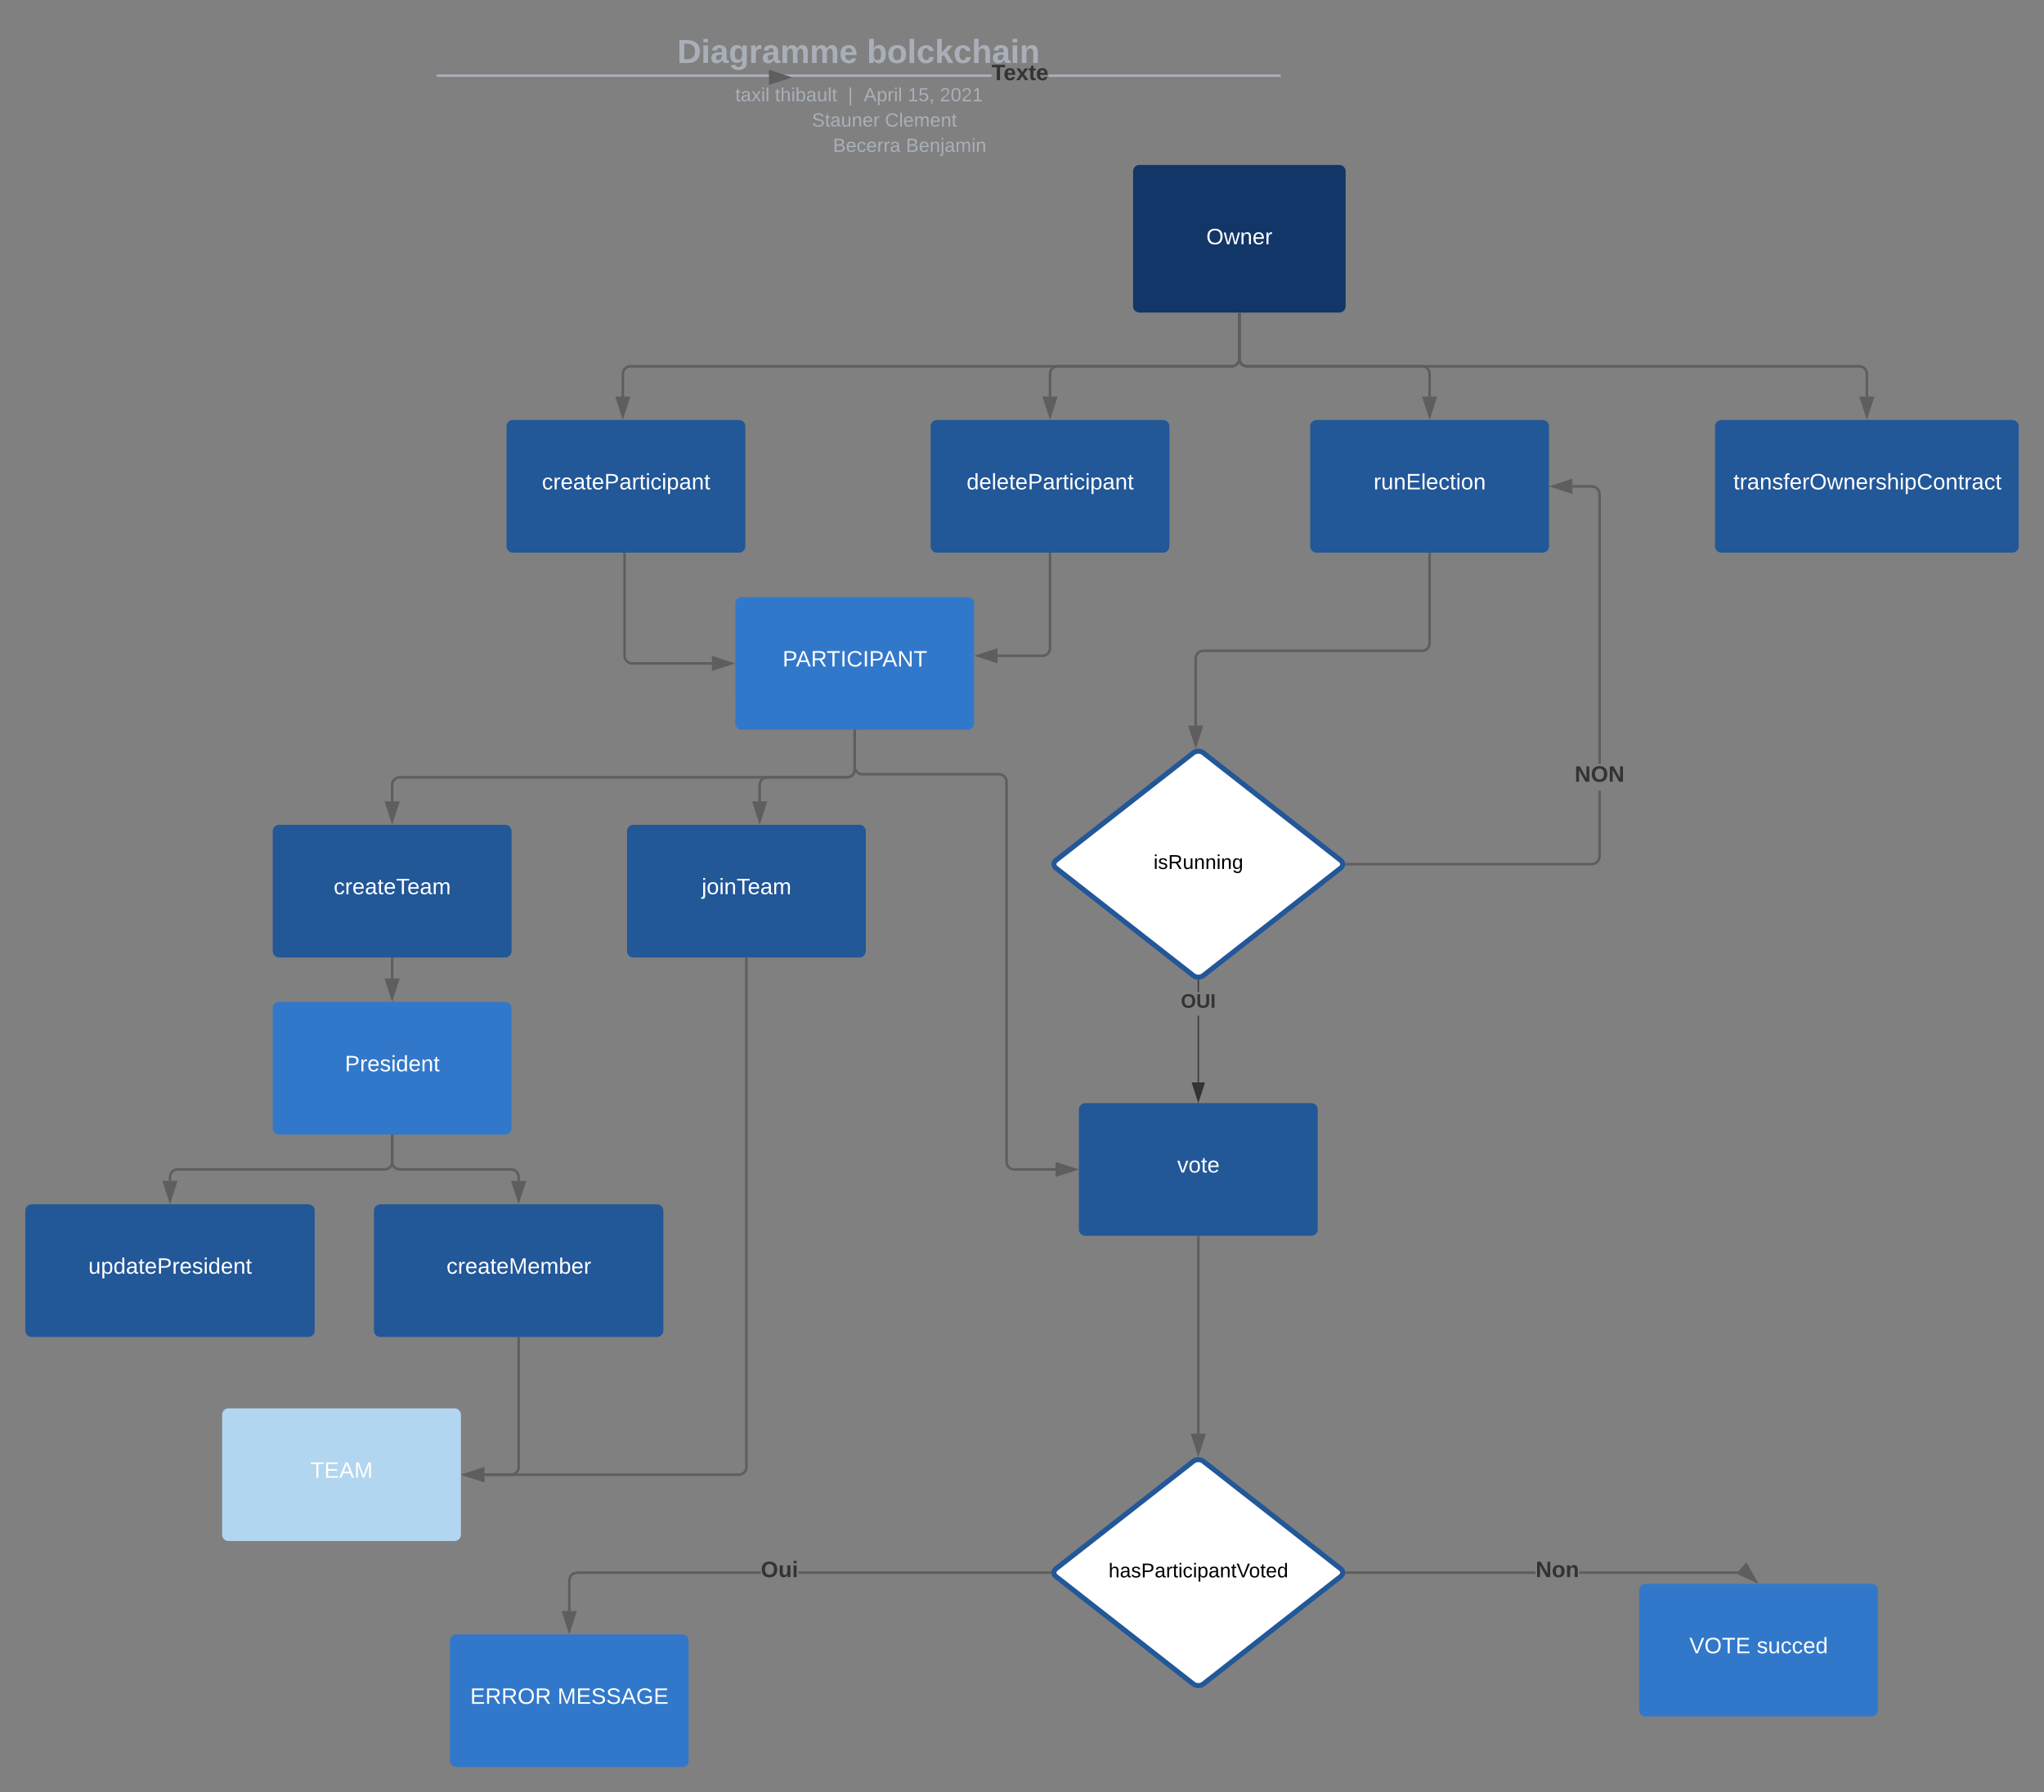 <svg xmlns="http://www.w3.org/2000/svg" xmlns:xlink="http://www.w3.org/1999/xlink" xmlns:lucid="lucid" width="1615.58" height="1416.85"><rect width="100%" height="100%" fill="#808080" stroke="none"/><g transform="translate(-4.417 -48)" lucid:page-tab-id="V6PtGYY1Zx1X"><path d="M900 183.4c0-2.76 2.24-5 5-5h158c2.76 0 5 2.24 5 5v106.67c0 2.76-2.24 5-5 5H905c-2.76 0-5-2.24-5-5z" stroke="#000" stroke-opacity="0" stroke-width="2" fill="#113667"/><use xlink:href="#a" transform="matrix(1,0,0,1,905,183.401) translate(52.877 57.691)"/><path d="M404.8 385c0-2.76 2.24-5 5-5h178.73c2.76 0 5 2.24 5 5v94.85c0 2.76-2.24 5-5 5H409.8c-2.76 0-5-2.24-5-5z" stroke="#000" stroke-opacity="0" stroke-width="2" fill="#225798"/><use xlink:href="#b" transform="matrix(1,0,0,1,409.803,385) translate(22.932 49.847)"/><path d="M947.63 643.08c2.17-1.7 5.7-1.7 7.87 0l108.56 84.96c2.18 1.7 2.18 4.46 0 6.16L955.5 819.16c-2.17 1.7-5.7 1.7-7.87 0L839.07 734.2c-2.17-1.7-2.17-4.46 0-6.16z" stroke="#225798" stroke-width="4" fill="#fff"/><use xlink:href="#c" transform="matrix(1,0,0,1,840.166,645.033) translate(76.011 89.862)"/><path d="M952.07 903.62h-1v-52.8h1zm0-71.48h-1v-9.2h1z" fill="#333"/><path d="M952.07 822.96h-1v-.57l.4.06.6-.08zM951.57 918.38l-4.64-14.26h9.27z" fill="#333"/><path d="M951.57 920l-5.33-16.38h10.65zm-3.95-15.38l3.95 12.14 3.94-12.14z" fill="#333"/><use xlink:href="#d" transform="matrix(1,0,0,1,937.761,832.144) translate(0.005 12.444)"/><path d="M253.15 76c0-4.42 3.58-8 8-8h836.75c4.4 0 8 3.58 8 8v25.16c0 4.4-3.6 8-8 8H261.15c-4.42 0-8-3.6-8-8z" stroke="#000" stroke-opacity="0" stroke-width="2" fill="#fff" fill-opacity="0"/><use xlink:href="#e" transform="matrix(1,0,0,1,257.147,72) translate(282.535 25.783)"/><use xlink:href="#f" transform="matrix(1,0,0,1,257.147,72) translate(432.438 25.783)"/><path d="M788.17 108.8h-437.6v-2h437.6zm227.5 0h-182.5v-2h182.5z" fill="#a9afb8"/><path d="M350.6 108.8h-1.03v-2h1.03zM1016.67 108.8h-1.02v-2h1.02z" fill="#a9afb8"/><use xlink:href="#g" transform="matrix(1,0,0,1,788.173,97.146) translate(0.005 14.222)"/><path d="M253.15 117.16c0-4.42 3.58-8 8-8h837.7c4.42 0 8 3.58 8 8V120c0 4.42-3.58 8-8 8h-837.7c-4.42 0-8-3.58-8-8z" stroke="#000" stroke-opacity="0" stroke-width="2" fill="#fff" fill-opacity="0"/><use xlink:href="#h" transform="matrix(1,0,0,1,257.147,113.155) translate(328.456 14.917)"/><use xlink:href="#i" transform="matrix(1,0,0,1,257.147,113.155) translate(359.814 14.917)"/><use xlink:href="#j" transform="matrix(1,0,0,1,257.147,113.155) translate(417.515 14.917)"/><use xlink:href="#k" transform="matrix(1,0,0,1,257.147,113.155) translate(429.964 14.917)"/><use xlink:href="#l" transform="matrix(1,0,0,1,257.147,113.155) translate(464.678 14.917)"/><use xlink:href="#m" transform="matrix(1,0,0,1,257.147,113.155) translate(490.172 14.917)"/><path d="M630.67 109.16" stroke="#5e5e5e" stroke-width="2" fill="none"/><path fill="#5e5e5e"/><path d="M627.43 109.16l-14.27 4.63v-9.28z" stroke="#5e5e5e" stroke-width="2" fill="#5e5e5e"/><path d="M273.15 137.16c0-4.42 3.58-8 8-8h837.7c4.42 0 8 3.58 8 8V140c0 4.42-3.58 8-8 8h-837.7c-4.42 0-8-3.58-8-8z" stroke="#000" stroke-opacity="0" stroke-width="2" fill="#fff" fill-opacity="0"/><use xlink:href="#n" transform="matrix(1,0,0,1,277.147,133.155) translate(369.034 14.917)"/><use xlink:href="#o" transform="matrix(1,0,0,1,277.147,133.155) translate(426.777 14.917)"/><path d="M293.15 157.16c0-4.42 3.58-8 8-8h837.7c4.42 0 8 3.58 8 8V160c0 4.42-3.58 8-8 8h-837.7c-4.42 0-8-3.58-8-8z" stroke="#000" stroke-opacity="0" stroke-width="2" fill="#fff" fill-opacity="0"/><use xlink:href="#p" transform="matrix(1,0,0,1,297.147,153.155) translate(365.656 14.917)"/><use xlink:href="#q" transform="matrix(1,0,0,1,297.147,153.155) translate(423.357 14.917)"/><path d="M984 296.07v35.46c0 3.32-2.7 6-6 6H502.7c-3.3 0-6 2.7-6 6v17.97" stroke="#5e5e5e" stroke-width="2" fill="none"/><path d="M985 296.1h-2v-1.03h2z" fill="#5e5e5e"/><path d="M496.7 376.76l-4.64-14.26h9.28z" stroke="#5e5e5e" stroke-width="2" fill="#5e5e5e"/><path d="M740 385c0-2.76 2.24-5 5-5h178.73c2.76 0 5 2.24 5 5v94.85c0 2.76-2.24 5-5 5H745c-2.76 0-5-2.24-5-5z" stroke="#000" stroke-opacity="0" stroke-width="2" fill="#225798"/><use xlink:href="#r" transform="matrix(1,0,0,1,745,385) translate(23.426 49.847)"/><path d="M984 296.07v35.46c0 3.32-2.7 6-6 6H840.36c-3.3 0-6 2.7-6 6v17.97" stroke="#5e5e5e" stroke-width="2" fill="none"/><path d="M985 296.1h-2v-1.03h2z" fill="#5e5e5e"/><path d="M834.36 376.76l-4.63-14.26H839z" stroke="#5e5e5e" stroke-width="2" fill="#5e5e5e"/><path d="M585.64 525c0-2.76 2.23-5 5-5h178.73c2.76 0 5 2.24 5 5v94.85c0 2.76-2.24 5-5 5H590.63c-2.77 0-5-2.24-5-5z" stroke="#000" stroke-opacity="0" stroke-width="2" fill="#3278ca"/><use xlink:href="#s" transform="matrix(1,0,0,1,590.635,525) translate(32.364 49.847)"/><path d="M498.06 485.85v80.57c0 3.32 2.7 6 6 6h63.07" stroke="#5e5e5e" stroke-width="2" fill="none"/><path d="M499.06 485.88h-2v-1.03h2z" fill="#5e5e5e"/><path d="M582.4 572.42l-14.27 4.64v-9.27z" stroke="#5e5e5e" stroke-width="2" fill="#5e5e5e"/><path d="M834.37 485.85v74.53c0 3.32-2.7 6-6 6h-35.5" stroke="#5e5e5e" stroke-width="2" fill="none"/><path d="M835.37 485.88h-2v-1.03h2z" fill="#5e5e5e"/><path d="M777.6 566.38l14.27-4.63v9.27z" stroke="#5e5e5e" stroke-width="2" fill="#5e5e5e"/><path d="M1040 385c0-2.76 2.24-5 5-5h178.73c2.76 0 5 2.24 5 5v94.85c0 2.76-2.24 5-5 5H1045c-2.76 0-5-2.24-5-5z" stroke="#000" stroke-opacity="0" stroke-width="2" fill="#225798"/><use xlink:href="#t" transform="matrix(1,0,0,1,1045,385) translate(45.13 49.847)"/><path d="M984 296.07v35.46c0 3.32 2.7 6 6 6h138.37c3.3 0 6 2.7 6 6v17.97" stroke="#5e5e5e" stroke-width="2" fill="none"/><path d="M985 296.1h-2v-1.03h2z" fill="#5e5e5e"/><path d="M1134.37 376.76l-4.64-14.26h9.27z" stroke="#5e5e5e" stroke-width="2" fill="#5e5e5e"/><path d="M1134.37 485.85v70.62c0 3.32-2.7 6-6 6H955.5c-3.32 0-6 2.7-6 6v53.12" stroke="#5e5e5e" stroke-width="2" fill="none"/><path d="M1135.37 485.88h-2v-1.03h2z" fill="#5e5e5e"/><path d="M949.5 636.86l-4.64-14.27h9.27z" stroke="#5e5e5e" stroke-width="2" fill="#5e5e5e"/><path d="M857.2 925c0-2.76 2.24-5 5-5h178.73c2.76 0 5 2.24 5 5v94.85c0 2.76-2.24 5-5 5H862.2c-2.76 0-5-2.24-5-5z" stroke="#000" stroke-opacity="0" stroke-width="2" fill="#225798"/><use xlink:href="#u" transform="matrix(1,0,0,1,862.201,925) translate(72.71 49.847)"/><path d="M220 705c0-2.76 2.24-5 5-5h178.73c2.76 0 5 2.24 5 5v94.85c0 2.76-2.24 5-5 5H225c-2.76 0-5-2.24-5-5z" stroke="#000" stroke-opacity="0" stroke-width="2" fill="#225798"/><use xlink:href="#v" transform="matrix(1,0,0,1,225,705) translate(43.154 49.847)"/><path d="M1269.73 725.25l-.92 3.42-2.52 2.53-3.42.92h-194.34v-2h194.08l2.64-.7 1.78-1.8.7-2.63v-51.96h2zm-3.45-292.9l2.53 2.53.93 3.4v213.43h-2V438.57l-.7-2.64-1.8-1.78-2.63-.7h-15.37v-2h15.63z" fill="#5e5e5e"/><path d="M1068.55 732.12h-1l-.05-2h1.05zM1246.23 437.06l-14.26-4.63 14.26-4.64z" fill="#5e5e5e"/><path d="M1247.23 438.44l-18.5-6 18.5-6.03zm-12.03-6l10.03 3.24v-6.5z" fill="#5e5e5e"/><use xlink:href="#w" transform="matrix(1,0,0,1,1249.026,651.71) translate(0.005 14.222)"/><path d="M947.63 1203.08c2.17-1.7 5.7-1.7 7.87 0l108.56 84.96c2.18 1.7 2.18 4.46 0 6.16l-108.56 84.96c-2.17 1.7-5.7 1.7-7.87 0l-108.56-84.96c-2.17-1.7-2.17-4.46 0-6.16z" stroke="#225798" stroke-width="4" fill="#fff"/><use xlink:href="#x" transform="matrix(1,0,0,1,840.166,1205.033) translate(40.456 89.862)"/><path d="M951.57 1025.85v155.44" stroke="#5e5e5e" stroke-width="2" fill="none"/><path d="M952.57 1025.88h-2v-1.03h2z" fill="#5e5e5e"/><path d="M951.57 1196.56l-4.64-14.27h9.27z" stroke="#5e5e5e" stroke-width="2" fill="#5e5e5e"/><path d="M1360 385c0-2.76 2.24-5 5-5h230c2.76 0 5 2.24 5 5v94.85c0 2.76-2.24 5-5 5h-230c-2.76 0-5-2.24-5-5z" stroke="#000" stroke-opacity="0" stroke-width="2" fill="#225798"/><use xlink:href="#y" transform="matrix(1,0,0,1,1365,385) translate(9.5 49.847)"/><path d="M984 296.07v35.46c0 3.32 2.7 6 6 6h484c3.3 0 6 2.7 6 6v17.97" stroke="#5e5e5e" stroke-width="2" fill="none"/><path d="M985 296.1h-2v-1.03h2z" fill="#5e5e5e"/><path d="M1480 376.76l-4.64-14.26h9.28z" stroke="#5e5e5e" stroke-width="2" fill="#5e5e5e"/><path d="M500 705c0-2.76 2.24-5 5-5h178.73c2.76 0 5 2.24 5 5v94.85c0 2.76-2.24 5-5 5H505c-2.76 0-5-2.24-5-5z" stroke="#000" stroke-opacity="0" stroke-width="2" fill="#225798"/><use xlink:href="#z" transform="matrix(1,0,0,1,505,705) translate(54.043 49.847)"/><path d="M24.42 1005c0-2.76 2.24-5 5-5h218.73c2.76 0 5 2.24 5 5v94.85c0 2.76-2.24 5-5 5H29.42c-2.76 0-5-2.24-5-5z" stroke="#000" stroke-opacity="0" stroke-width="2" fill="#225798"/><use xlink:href="#A" transform="matrix(1,0,0,1,29.417,1005) translate(44.858 49.847)"/><path d="M680 625.85v30.57c0 3.32-2.7 6-6 6H320.36c-3.3 0-6 2.7-6 6v13.08" stroke="#5e5e5e" stroke-width="2" fill="none"/><path d="M681 625.88h-2v-1.03h2z" fill="#5e5e5e"/><path d="M314.36 696.76l-4.63-14.26H319z" stroke="#5e5e5e" stroke-width="2" fill="#5e5e5e"/><path d="M680 625.85v30.57c0 3.32-2.7 6-6 6h-63.15c-3.3 0-6 2.7-6 6v13.08" stroke="#5e5e5e" stroke-width="2" fill="none"/><path d="M681 625.88h-2v-1.03h2z" fill="#5e5e5e"/><path d="M604.85 696.76l-4.64-14.26h9.3z" stroke="#5e5e5e" stroke-width="2" fill="#5e5e5e"/><path d="M360 1345c0-2.76 2.24-5 5-5h178.73c2.76 0 5 2.24 5 5v94.85c0 2.76-2.24 5-5 5H365c-2.76 0-5-2.24-5-5z" stroke="#000" stroke-opacity="0" stroke-width="2" fill="#3278ca"/><use xlink:href="#B" transform="matrix(1,0,0,1,365,1345) translate(11.08 49.847)"/><use xlink:href="#C" transform="matrix(1,0,0,1,365,1345) translate(80.068 49.847)"/><path d="M605.76 1292.12H460.5l-2.64.72-1.78 1.77-.7 2.65v24.25h-2V1297l.9-3.42 2.54-2.53 3.4-.93h145.54zm228.85 0H635.35v-2H834.6z" fill="#5e5e5e"/><path d="M835.64 1292.12h-1.06v-2h1zM454.37 1336.76l-4.64-14.26H459z" fill="#5e5e5e"/><path d="M454.37 1340l-6.02-18.5h12.03zm-3.26-16.5l3.27 10.03 3.25-10.03z" fill="#5e5e5e"/><use xlink:href="#D" transform="matrix(1,0,0,1,605.758,1280.455) translate(0.005 14.222)"/><path d="M1300 1305c0-2.76 2.24-5 5-5h178.73c2.76 0 5 2.24 5 5v94.85c0 2.76-2.24 5-5 5H1305c-2.76 0-5-2.24-5-5z" stroke="#000" stroke-opacity="0" stroke-width="2" fill="#3278ca"/><use xlink:href="#E" transform="matrix(1,0,0,1,1305,1305) translate(34.71 49.847)"/><use xlink:href="#F" transform="matrix(1,0,0,1,1305,1305) translate(87.994 49.847)"/><path d="M1218.17 1292.12h-149.65v-2h149.65zm166.57 0H1252.6v-2h132.14z" fill="#5e5e5e"/><path d="M1068.55 1292.12h-1l-.05-2h1.05zM1392 1297.8l-13.64-6.26 6.28-6.8z" fill="#5e5e5e"/><path d="M1394.36 1300l-17.67-8.13 8.14-8.83zm-14.33-8.8l9.58 4.4-5.15-9.18z" fill="#5e5e5e"/><use xlink:href="#G" transform="matrix(1,0,0,1,1218.173,1280.455) translate(0.005 14.222)"/><path d="M220 845c0-2.76 2.24-5 5-5h178.73c2.76 0 5 2.24 5 5v94.85c0 2.76-2.24 5-5 5H225c-2.76 0-5-2.24-5-5z" stroke="#000" stroke-opacity="0" stroke-width="2" fill="#3278ca"/><use xlink:href="#H" transform="matrix(1,0,0,1,225,845) translate(52.019 49.847)"/><path d="M314.36 945.85v20.57c0 3.32-2.68 6-6 6H144.78c-3.3 0-6 2.7-6 6v3.08" stroke="#5e5e5e" stroke-width="2" fill="none"/><path d="M315.37 945.88h-2v-1.03h2z" fill="#5e5e5e"/><path d="M138.78 996.76l-4.63-14.26h9.27z" stroke="#5e5e5e" stroke-width="2" fill="#5e5e5e"/><path d="M314.36 805.85v15.65" stroke="#5e5e5e" stroke-width="2" fill="none"/><path d="M315.37 805.88h-2v-1.03h2z" fill="#5e5e5e"/><path d="M314.36 836.76l-4.63-14.26H319z" stroke="#5e5e5e" stroke-width="2" fill="#5e5e5e"/><path d="M680 625.85V654c0 3.3 2.7 6 6 6h108c3.3 0 6 2.7 6 6v300.42c0 3.32 2.7 6 6 6h32.7" stroke="#5e5e5e" stroke-width="2" fill="none"/><path d="M681 625.88h-2v-1.03h2z" fill="#5e5e5e"/><path d="M853.97 972.42l-14.27 4.64v-9.27z" stroke="#5e5e5e" stroke-width="2" fill="#5e5e5e"/><path d="M180 1166.3c0-2.76 2.24-5 5-5h178.73c2.76 0 5 2.24 5 5v94.85c0 2.76-2.24 5-5 5H185c-2.76 0-5-2.24-5-5z" stroke="#000" stroke-opacity="0" stroke-width="2" fill="#b2d6ef"/><use xlink:href="#I" transform="matrix(1,0,0,1,185,1166.303) translate(64.858 49.847)"/><path d="M300 1005c0-2.76 2.24-5 5-5h218.73c2.76 0 5 2.24 5 5v94.85c0 2.76-2.24 5-5 5H305c-2.76 0-5-2.24-5-5z" stroke="#000" stroke-opacity="0" stroke-width="2" fill="#225798"/><use xlink:href="#J" transform="matrix(1,0,0,1,305,1005) translate(52.315 49.847)"/><path d="M414.36 1105.85v101.88c0 3.3-2.68 6-6 6h-21.13" stroke="#5e5e5e" stroke-width="2" fill="none"/><path d="M415.37 1105.88h-2v-1.03h2z" fill="#5e5e5e"/><path d="M371.97 1213.73l14.26-4.64v9.26z" stroke="#5e5e5e" stroke-width="2" fill="#5e5e5e"/><path d="M594.37 805.85v401.88c0 3.3-2.7 6-6 6H387.23" stroke="#5e5e5e" stroke-width="2" fill="none"/><path d="M595.37 805.88h-2v-1.03h2z" fill="#5e5e5e"/><path d="M371.97 1213.73l14.26-4.64v9.26z" stroke="#5e5e5e" stroke-width="2" fill="#5e5e5e"/><path d="M314.36 945.85v20.57c0 3.32 2.7 6 6 6h88c3.32 0 6 2.7 6 6v3.08" stroke="#5e5e5e" stroke-width="2" fill="none"/><path d="M315.37 945.88h-2v-1.03h2z" fill="#5e5e5e"/><path d="M414.36 996.76l-4.63-14.26H419z" stroke="#5e5e5e" stroke-width="2" fill="#5e5e5e"/><defs><path fill="#fff" d="M140-251c81 0 123 46 123 126C263-46 219 4 140 4 59 4 17-45 17-125s42-126 123-126zm0 227c63 0 89-41 89-101s-29-99-89-99c-61 0-89 39-89 99S79-25 140-24" id="K"/><path fill="#fff" d="M206 0h-36l-40-164L89 0H53L-1-190h32L70-26l43-164h34l41 164 42-164h31" id="L"/><path fill="#fff" d="M117-194c89-4 53 116 60 194h-32v-121c0-31-8-49-39-48C34-167 62-67 57 0H25l-1-190h30c1 10-1 24 2 32 11-22 29-35 61-36" id="M"/><path fill="#fff" d="M100-194c63 0 86 42 84 106H49c0 40 14 67 53 68 26 1 43-12 49-29l28 8c-11 28-37 45-77 45C44 4 14-33 15-96c1-61 26-98 85-98zm52 81c6-60-76-77-97-28-3 7-6 17-6 28h103" id="N"/><path fill="#fff" d="M114-163C36-179 61-72 57 0H25l-1-190h30c1 12-1 29 2 39 6-27 23-49 58-41v29" id="O"/><g id="a"><use transform="matrix(0.049,0,0,0.049,0,0)" xlink:href="#K"/><use transform="matrix(0.049,0,0,0.049,13.827,0)" xlink:href="#L"/><use transform="matrix(0.049,0,0,0.049,26.617,0)" xlink:href="#M"/><use transform="matrix(0.049,0,0,0.049,36.494,0)" xlink:href="#N"/><use transform="matrix(0.049,0,0,0.049,46.37,0)" xlink:href="#O"/></g><path fill="#fff" d="M96-169c-40 0-48 33-48 73s9 75 48 75c24 0 41-14 43-38l32 2c-6 37-31 61-74 61-59 0-76-41-82-99-10-93 101-131 147-64 4 7 5 14 7 22l-32 3c-4-21-16-35-41-35" id="P"/><path fill="#fff" d="M141-36C126-15 110 5 73 4 37 3 15-17 15-53c-1-64 63-63 125-63 3-35-9-54-41-54-24 1-41 7-42 31l-33-3c5-37 33-52 76-52 45 0 72 20 72 64v82c-1 20 7 32 28 27v20c-31 9-61-2-59-35zM48-53c0 20 12 33 32 33 41-3 63-29 60-74-43 2-92-5-92 41" id="Q"/><path fill="#fff" d="M59-47c-2 24 18 29 38 22v24C64 9 27 4 27-40v-127H5v-23h24l9-43h21v43h35v23H59v120" id="R"/><path fill="#fff" d="M30-248c87 1 191-15 191 75 0 78-77 80-158 76V0H30v-248zm33 125c57 0 124 11 124-50 0-59-68-47-124-48v98" id="S"/><path fill="#fff" d="M24-231v-30h32v30H24zM24 0v-190h32V0H24" id="T"/><path fill="#fff" d="M115-194c55 1 70 41 70 98S169 2 115 4C84 4 66-9 55-30l1 105H24l-1-265h31l2 30c10-21 28-34 59-34zm-8 174c40 0 45-34 45-75s-6-73-45-74c-42 0-51 32-51 76 0 43 10 73 51 73" id="U"/><g id="b"><use transform="matrix(0.049,0,0,0.049,0,0)" xlink:href="#P"/><use transform="matrix(0.049,0,0,0.049,8.889,0)" xlink:href="#O"/><use transform="matrix(0.049,0,0,0.049,14.765,0)" xlink:href="#N"/><use transform="matrix(0.049,0,0,0.049,24.642,0)" xlink:href="#Q"/><use transform="matrix(0.049,0,0,0.049,34.519,0)" xlink:href="#R"/><use transform="matrix(0.049,0,0,0.049,39.457,0)" xlink:href="#N"/><use transform="matrix(0.049,0,0,0.049,49.333,0)" xlink:href="#S"/><use transform="matrix(0.049,0,0,0.049,61.185,0)" xlink:href="#Q"/><use transform="matrix(0.049,0,0,0.049,71.062,0)" xlink:href="#O"/><use transform="matrix(0.049,0,0,0.049,76.938,0)" xlink:href="#R"/><use transform="matrix(0.049,0,0,0.049,81.877,0)" xlink:href="#T"/><use transform="matrix(0.049,0,0,0.049,85.778,0)" xlink:href="#P"/><use transform="matrix(0.049,0,0,0.049,94.667,0)" xlink:href="#T"/><use transform="matrix(0.049,0,0,0.049,98.568,0)" xlink:href="#U"/><use transform="matrix(0.049,0,0,0.049,108.444,0)" xlink:href="#Q"/><use transform="matrix(0.049,0,0,0.049,118.321,0)" xlink:href="#M"/><use transform="matrix(0.049,0,0,0.049,128.198,0)" xlink:href="#R"/></g><path d="M24-231v-30h32v30H24zM24 0v-190h32V0H24" id="V"/><path d="M135-143c-3-34-86-38-87 0 15 53 115 12 119 90S17 21 10-45l28-5c4 36 97 45 98 0-10-56-113-15-118-90-4-57 82-63 122-42 12 7 21 19 24 35" id="W"/><path d="M233-177c-1 41-23 64-60 70L243 0h-38l-65-103H63V0H30v-248c88 3 205-21 203 71zM63-129c60-2 137 13 137-47 0-61-80-42-137-45v92" id="X"/><path d="M84 4C-5 8 30-112 23-190h32v120c0 31 7 50 39 49 72-2 45-101 50-169h31l1 190h-30c-1-10 1-25-2-33-11 22-28 36-60 37" id="Y"/><path d="M117-194c89-4 53 116 60 194h-32v-121c0-31-8-49-39-48C34-167 62-67 57 0H25l-1-190h30c1 10-1 24 2 32 11-22 29-35 61-36" id="Z"/><path d="M177-190C167-65 218 103 67 71c-23-6-38-20-44-43l32-5c15 47 100 32 89-28v-30C133-14 115 1 83 1 29 1 15-40 15-95c0-56 16-97 71-98 29-1 48 16 59 35 1-10 0-23 2-32h30zM94-22c36 0 50-32 50-73 0-42-14-75-50-75-39 0-46 34-46 75s6 73 46 73" id="aa"/><g id="c"><use transform="matrix(0.044,0,0,0.044,0,0)" xlink:href="#V"/><use transform="matrix(0.044,0,0,0.044,3.511,0)" xlink:href="#W"/><use transform="matrix(0.044,0,0,0.044,11.511,0)" xlink:href="#X"/><use transform="matrix(0.044,0,0,0.044,23.022,0)" xlink:href="#Y"/><use transform="matrix(0.044,0,0,0.044,31.911,0)" xlink:href="#Z"/><use transform="matrix(0.044,0,0,0.044,40.8,0)" xlink:href="#Z"/><use transform="matrix(0.044,0,0,0.044,49.689,0)" xlink:href="#V"/><use transform="matrix(0.044,0,0,0.044,53.2,0)" xlink:href="#Z"/><use transform="matrix(0.044,0,0,0.044,62.089,0)" xlink:href="#aa"/></g><path fill="#333" d="M140-251c80 0 125 45 125 126S219 4 139 4C58 4 15-44 15-125s44-126 125-126zm-1 214c52 0 73-35 73-88 0-50-21-86-72-86-52 0-73 35-73 86s22 88 72 88" id="ab"/><path fill="#333" d="M238-95c0 69-44 99-111 99C63 4 22-25 22-93v-155h51v151c-1 38 19 59 55 60 90 1 49-130 58-211h52v153" id="ac"/><path fill="#333" d="M24 0v-248h52V0H24" id="ad"/><g id="d"><use transform="matrix(0.043,0,0,0.043,0,0)" xlink:href="#ab"/><use transform="matrix(0.043,0,0,0.043,12.099,0)" xlink:href="#ac"/><use transform="matrix(0.043,0,0,0.043,23.29,0)" xlink:href="#ad"/></g><path fill="#a9afb8" d="M24-248c120-7 223 5 221 122C244-46 201 0 124 0H24v-248zM76-40c74 7 117-18 117-86 0-67-45-88-117-82v168" id="ae"/><path fill="#a9afb8" d="M25-224v-37h50v37H25zM25 0v-190h50V0H25" id="af"/><path fill="#a9afb8" d="M133-34C117-15 103 5 69 4 32 3 11-16 11-54c-1-60 55-63 116-61 1-26-3-47-28-47-18 1-26 9-28 27l-52-2c7-38 36-58 82-57s74 22 75 68l1 82c-1 14 12 18 25 15v27c-30 8-71 5-69-32zm-48 3c29 0 43-24 42-57-32 0-66-3-65 30 0 17 8 27 23 27" id="ag"/><path fill="#a9afb8" d="M195-6C206 82 75 100 31 46c-4-6-6-13-8-21l49-6c3 16 16 24 34 25 40 0 42-37 40-79-11 22-30 35-61 35-53 0-70-43-70-97 0-56 18-96 73-97 30 0 46 14 59 34l2-30h47zm-90-29c32 0 41-27 41-63 0-35-9-62-40-62-32 0-39 29-40 63 0 36 9 62 39 62" id="ah"/><path fill="#a9afb8" d="M135-150c-39-12-60 13-60 57V0H25l-1-190h47c2 13-1 29 3 40 6-28 27-53 61-41v41" id="ai"/><path fill="#a9afb8" d="M220-157c-53 9-28 100-34 157h-49v-107c1-27-5-49-29-50C55-147 81-57 75 0H25l-1-190h47c2 12-1 28 3 38 10-53 101-56 108 0 13-22 24-43 59-42 82 1 51 116 57 194h-49v-107c-1-25-5-48-29-50" id="aj"/><path fill="#a9afb8" d="M185-48c-13 30-37 53-82 52C43 2 14-33 14-96s30-98 90-98c62 0 83 45 84 108H66c0 31 8 55 39 56 18 0 30-7 34-22zm-45-69c5-46-57-63-70-21-2 6-4 13-4 21h74" id="ak"/><g id="e"><use transform="matrix(0.073,0,0,0.073,0,0)" xlink:href="#ae"/><use transform="matrix(0.073,0,0,0.073,18.865,0)" xlink:href="#af"/><use transform="matrix(0.073,0,0,0.073,26.149,0)" xlink:href="#ag"/><use transform="matrix(0.073,0,0,0.073,40.717,0)" xlink:href="#ah"/><use transform="matrix(0.073,0,0,0.073,56.669,0)" xlink:href="#ai"/><use transform="matrix(0.073,0,0,0.073,66.867,0)" xlink:href="#ag"/><use transform="matrix(0.073,0,0,0.073,81.435,0)" xlink:href="#aj"/><use transform="matrix(0.073,0,0,0.073,104.743,0)" xlink:href="#aj"/><use transform="matrix(0.073,0,0,0.073,128.052,0)" xlink:href="#ak"/></g><path fill="#a9afb8" d="M135-194c52 0 70 43 70 98 0 56-19 99-73 100-30 1-46-15-58-35L72 0H24l1-261h50v104c11-23 29-37 60-37zM114-30c31 0 40-27 40-66 0-37-7-63-39-63s-41 28-41 65c0 36 8 64 40 64" id="al"/><path fill="#a9afb8" d="M110-194c64 0 96 36 96 99 0 64-35 99-97 99-61 0-95-36-95-99 0-62 34-99 96-99zm-1 164c35 0 45-28 45-65 0-40-10-65-43-65-34 0-45 26-45 65 0 36 10 65 43 65" id="am"/><path fill="#a9afb8" d="M25 0v-261h50V0H25" id="an"/><path fill="#a9afb8" d="M190-63c-7 42-38 67-86 67-59 0-84-38-90-98-12-110 154-137 174-36l-49 2c-2-19-15-32-35-32-30 0-35 28-38 64-6 74 65 87 74 30" id="ao"/><path fill="#a9afb8" d="M147 0L96-86 75-71V0H25v-261h50v150l67-79h53l-66 74L201 0h-54" id="ap"/><path fill="#a9afb8" d="M114-157C55-157 80-60 75 0H25v-261h50l-1 109c12-26 28-41 61-42 86-1 58 113 63 194h-50c-7-57 23-157-34-157" id="aq"/><path fill="#a9afb8" d="M135-194c87-1 58 113 63 194h-50c-7-57 23-157-34-157-59 0-34 97-39 157H25l-1-190h47c2 12-1 28 3 38 12-26 28-41 61-42" id="ar"/><g id="f"><use transform="matrix(0.073,0,0,0.073,0,0)" xlink:href="#al"/><use transform="matrix(0.073,0,0,0.073,15.952,0)" xlink:href="#am"/><use transform="matrix(0.073,0,0,0.073,31.904,0)" xlink:href="#an"/><use transform="matrix(0.073,0,0,0.073,39.188,0)" xlink:href="#ao"/><use transform="matrix(0.073,0,0,0.073,53.756,0)" xlink:href="#ap"/><use transform="matrix(0.073,0,0,0.073,68.323,0)" xlink:href="#ao"/><use transform="matrix(0.073,0,0,0.073,82.891,0)" xlink:href="#aq"/><use transform="matrix(0.073,0,0,0.073,98.843,0)" xlink:href="#ag"/><use transform="matrix(0.073,0,0,0.073,113.411,0)" xlink:href="#af"/><use transform="matrix(0.073,0,0,0.073,120.695,0)" xlink:href="#ar"/></g><path fill="#333" d="M136-208V0H84v-208H4v-40h212v40h-80" id="as"/><path fill="#333" d="M185-48c-13 30-37 53-82 52C43 2 14-33 14-96s30-98 90-98c62 0 83 45 84 108H66c0 31 8 55 39 56 18 0 30-7 34-22zm-45-69c5-46-57-63-70-21-2 6-4 13-4 21h74" id="at"/><path fill="#333" d="M144 0l-44-69L55 0H2l70-98-66-92h53l41 62 40-62h54l-67 91 71 99h-54" id="au"/><path fill="#333" d="M115-3C79 11 28 4 28-45v-112H4v-33h27l15-45h31v45h36v33H77v99c-1 23 16 31 38 25v30" id="av"/><g id="g"><use transform="matrix(0.049,0,0,0.049,0,0)" xlink:href="#as"/><use transform="matrix(0.049,0,0,0.049,9.481,0)" xlink:href="#at"/><use transform="matrix(0.049,0,0,0.049,19.358,0)" xlink:href="#au"/><use transform="matrix(0.049,0,0,0.049,29.235,0)" xlink:href="#av"/><use transform="matrix(0.049,0,0,0.049,35.111,0)" xlink:href="#at"/></g><path fill="#a9afb8" d="M59-47c-2 24 18 29 38 22v24C64 9 27 4 27-40v-127H5v-23h24l9-43h21v43h35v23H59v120" id="aw"/><path fill="#a9afb8" d="M141-36C126-15 110 5 73 4 37 3 15-17 15-53c-1-64 63-63 125-63 3-35-9-54-41-54-24 1-41 7-42 31l-33-3c5-37 33-52 76-52 45 0 72 20 72 64v82c-1 20 7 32 28 27v20c-31 9-61-2-59-35zM48-53c0 20 12 33 32 33 41-3 63-29 60-74-43 2-92-5-92 41" id="ax"/><path fill="#a9afb8" d="M141 0L90-78 38 0H4l68-98-65-92h35l48 74 47-74h35l-64 92 68 98h-35" id="ay"/><path fill="#a9afb8" d="M24-231v-30h32v30H24zM24 0v-190h32V0H24" id="az"/><path fill="#a9afb8" d="M24 0v-261h32V0H24" id="aA"/><g id="h"><use transform="matrix(0.042,0,0,0.042,0,0)" xlink:href="#aw"/><use transform="matrix(0.042,0,0,0.042,4.249,0)" xlink:href="#ax"/><use transform="matrix(0.042,0,0,0.042,12.747,0)" xlink:href="#ay"/><use transform="matrix(0.042,0,0,0.042,20.395,0)" xlink:href="#az"/><use transform="matrix(0.042,0,0,0.042,23.752,0)" xlink:href="#aA"/></g><path fill="#a9afb8" d="M106-169C34-169 62-67 57 0H25v-261h32l-1 103c12-21 28-36 61-36 89 0 53 116 60 194h-32v-121c2-32-8-49-39-48" id="aB"/><path fill="#a9afb8" d="M115-194c53 0 69 39 70 98 0 66-23 100-70 100C84 3 66-7 56-30L54 0H23l1-261h32v101c10-23 28-34 59-34zm-8 174c40 0 45-34 45-75 0-40-5-75-45-74-42 0-51 32-51 76 0 43 10 73 51 73" id="aC"/><path fill="#a9afb8" d="M84 4C-5 8 30-112 23-190h32v120c0 31 7 50 39 49 72-2 45-101 50-169h31l1 190h-30c-1-10 1-25-2-33-11 22-28 36-60 37" id="aD"/><g id="i"><use transform="matrix(0.042,0,0,0.042,0,0)" xlink:href="#aw"/><use transform="matrix(0.042,0,0,0.042,4.249,0)" xlink:href="#aB"/><use transform="matrix(0.042,0,0,0.042,12.747,0)" xlink:href="#az"/><use transform="matrix(0.042,0,0,0.042,16.104,0)" xlink:href="#aC"/><use transform="matrix(0.042,0,0,0.042,24.602,0)" xlink:href="#ax"/><use transform="matrix(0.042,0,0,0.042,33.099,0)" xlink:href="#aD"/><use transform="matrix(0.042,0,0,0.042,41.597,0)" xlink:href="#aA"/><use transform="matrix(0.042,0,0,0.042,44.954,0)" xlink:href="#aw"/></g><path fill="#a9afb8" d="M32 76v-337h29V76H32" id="aE"/><use transform="matrix(0.042,0,0,0.042,0,0)" xlink:href="#aE" id="j"/><path fill="#a9afb8" d="M205 0l-28-72H64L36 0H1l101-248h38L239 0h-34zm-38-99l-47-123c-12 45-31 82-46 123h93" id="aF"/><path fill="#a9afb8" d="M115-194c55 1 70 41 70 98S169 2 115 4C84 4 66-9 55-30l1 105H24l-1-265h31l2 30c10-21 28-34 59-34zm-8 174c40 0 45-34 45-75s-6-73-45-74c-42 0-51 32-51 76 0 43 10 73 51 73" id="aG"/><path fill="#a9afb8" d="M114-163C36-179 61-72 57 0H25l-1-190h30c1 12-1 29 2 39 6-27 23-49 58-41v29" id="aH"/><g id="k"><use transform="matrix(0.042,0,0,0.042,0,0)" xlink:href="#aF"/><use transform="matrix(0.042,0,0,0.042,10.198,0)" xlink:href="#aG"/><use transform="matrix(0.042,0,0,0.042,18.695,0)" xlink:href="#aH"/><use transform="matrix(0.042,0,0,0.042,23.752,0)" xlink:href="#az"/><use transform="matrix(0.042,0,0,0.042,27.108,0)" xlink:href="#aA"/></g><path fill="#a9afb8" d="M27 0v-27h64v-190l-56 39v-29l58-41h29v221h61V0H27" id="aI"/><path fill="#a9afb8" d="M54-142c48-35 137-8 131 61C196 18 31 33 14-55l32-4c7 23 22 37 52 37 35-1 51-22 54-58 4-55-73-65-99-34H22l8-134h141v27H59" id="aJ"/><path fill="#a9afb8" d="M68-38c1 34 0 65-14 84H32c9-13 17-26 17-46H33v-38h35" id="aK"/><g id="l"><use transform="matrix(0.042,0,0,0.042,0,0)" xlink:href="#aI"/><use transform="matrix(0.042,0,0,0.042,8.498,0)" xlink:href="#aJ"/><use transform="matrix(0.042,0,0,0.042,16.996,0)" xlink:href="#aK"/></g><path fill="#a9afb8" d="M101-251c82-7 93 87 43 132L82-64C71-53 59-42 53-27h129V0H18c2-99 128-94 128-182 0-28-16-43-45-43s-46 15-49 41l-32-3c6-41 34-60 81-64" id="aL"/><path fill="#a9afb8" d="M101-251c68 0 85 55 85 127S166 4 100 4C33 4 14-52 14-124c0-73 17-127 87-127zm-1 229c47 0 54-49 54-102s-4-102-53-102c-51 0-55 48-55 102 0 53 5 102 54 102" id="aM"/><g id="m"><use transform="matrix(0.042,0,0,0.042,0,0)" xlink:href="#aL"/><use transform="matrix(0.042,0,0,0.042,8.498,0)" xlink:href="#aM"/><use transform="matrix(0.042,0,0,0.042,16.996,0)" xlink:href="#aL"/><use transform="matrix(0.042,0,0,0.042,25.494,0)" xlink:href="#aI"/></g><path fill="#a9afb8" d="M185-189c-5-48-123-54-124 2 14 75 158 14 163 119 3 78-121 87-175 55-17-10-28-26-33-46l33-7c5 56 141 63 141-1 0-78-155-14-162-118-5-82 145-84 179-34 5 7 8 16 11 25" id="aN"/><path fill="#a9afb8" d="M117-194c89-4 53 116 60 194h-32v-121c0-31-8-49-39-48C34-167 62-67 57 0H25l-1-190h30c1 10-1 24 2 32 11-22 29-35 61-36" id="aO"/><path fill="#a9afb8" d="M100-194c63 0 86 42 84 106H49c0 40 14 67 53 68 26 1 43-12 49-29l28 8c-11 28-37 45-77 45C44 4 14-33 15-96c1-61 26-98 85-98zm52 81c6-60-76-77-97-28-3 7-6 17-6 28h103" id="aP"/><g id="n"><use transform="matrix(0.042,0,0,0.042,0,0)" xlink:href="#aN"/><use transform="matrix(0.042,0,0,0.042,10.198,0)" xlink:href="#aw"/><use transform="matrix(0.042,0,0,0.042,14.447,0)" xlink:href="#ax"/><use transform="matrix(0.042,0,0,0.042,22.944,0)" xlink:href="#aD"/><use transform="matrix(0.042,0,0,0.042,31.442,0)" xlink:href="#aO"/><use transform="matrix(0.042,0,0,0.042,39.94,0)" xlink:href="#aP"/><use transform="matrix(0.042,0,0,0.042,48.438,0)" xlink:href="#aH"/></g><path fill="#a9afb8" d="M212-179c-10-28-35-45-73-45-59 0-87 40-87 99 0 60 29 101 89 101 43 0 62-24 78-52l27 14C228-24 195 4 139 4 59 4 22-46 18-125c-6-104 99-153 187-111 19 9 31 26 39 46" id="aQ"/><path fill="#a9afb8" d="M210-169c-67 3-38 105-44 169h-31v-121c0-29-5-50-35-48C34-165 62-65 56 0H25l-1-190h30c1 10-1 24 2 32 10-44 99-50 107 0 11-21 27-35 58-36 85-2 47 119 55 194h-31v-121c0-29-5-49-35-48" id="aR"/><g id="o"><use transform="matrix(0.042,0,0,0.042,0,0)" xlink:href="#aQ"/><use transform="matrix(0.042,0,0,0.042,11.005,0)" xlink:href="#aA"/><use transform="matrix(0.042,0,0,0.042,14.362,0)" xlink:href="#aP"/><use transform="matrix(0.042,0,0,0.042,22.859,0)" xlink:href="#aR"/><use transform="matrix(0.042,0,0,0.042,35.564,0)" xlink:href="#aP"/><use transform="matrix(0.042,0,0,0.042,44.062,0)" xlink:href="#aO"/><use transform="matrix(0.042,0,0,0.042,52.56,0)" xlink:href="#aw"/></g><path fill="#a9afb8" d="M160-131c35 5 61 23 61 61C221 17 115-2 30 0v-248c76 3 177-17 177 60 0 33-19 50-47 57zm-97-11c50-1 110 9 110-42 0-47-63-36-110-37v79zm0 115c55-2 124 14 124-45 0-56-70-42-124-44v89" id="aS"/><path fill="#a9afb8" d="M96-169c-40 0-48 33-48 73s9 75 48 75c24 0 41-14 43-38l32 2c-6 37-31 61-74 61-59 0-76-41-82-99-10-93 101-131 147-64 4 7 5 14 7 22l-32 3c-4-21-16-35-41-35" id="aT"/><g id="p"><use transform="matrix(0.042,0,0,0.042,0,0)" xlink:href="#aS"/><use transform="matrix(0.042,0,0,0.042,10.198,0)" xlink:href="#aP"/><use transform="matrix(0.042,0,0,0.042,18.695,0)" xlink:href="#aT"/><use transform="matrix(0.042,0,0,0.042,26.344,0)" xlink:href="#aP"/><use transform="matrix(0.042,0,0,0.042,34.842,0)" xlink:href="#aH"/><use transform="matrix(0.042,0,0,0.042,39.898,0)" xlink:href="#aH"/><use transform="matrix(0.042,0,0,0.042,44.954,0)" xlink:href="#ax"/></g><path fill="#a9afb8" d="M24-231v-30h32v30H24zM-9 49c24 4 33-6 33-30v-209h32V24c2 40-23 58-65 49V49" id="aU"/><g id="q"><use transform="matrix(0.042,0,0,0.042,0,0)" xlink:href="#aS"/><use transform="matrix(0.042,0,0,0.042,10.198,0)" xlink:href="#aP"/><use transform="matrix(0.042,0,0,0.042,18.695,0)" xlink:href="#aO"/><use transform="matrix(0.042,0,0,0.042,27.193,0)" xlink:href="#aU"/><use transform="matrix(0.042,0,0,0.042,30.55,0)" xlink:href="#ax"/><use transform="matrix(0.042,0,0,0.042,39.048,0)" xlink:href="#aR"/><use transform="matrix(0.042,0,0,0.042,51.752,0)" xlink:href="#az"/><use transform="matrix(0.042,0,0,0.042,55.109,0)" xlink:href="#aO"/></g><path fill="#fff" d="M85-194c31 0 48 13 60 33l-1-100h32l1 261h-30c-2-10 0-23-3-31C134-8 116 4 85 4 32 4 16-35 15-94c0-66 23-100 70-100zm9 24c-40 0-46 34-46 75 0 40 6 74 45 74 42 0 51-32 51-76 0-42-9-74-50-73" id="aV"/><path fill="#fff" d="M24 0v-261h32V0H24" id="aW"/><g id="r"><use transform="matrix(0.049,0,0,0.049,0,0)" xlink:href="#aV"/><use transform="matrix(0.049,0,0,0.049,9.877,0)" xlink:href="#N"/><use transform="matrix(0.049,0,0,0.049,19.753,0)" xlink:href="#aW"/><use transform="matrix(0.049,0,0,0.049,23.654,0)" xlink:href="#N"/><use transform="matrix(0.049,0,0,0.049,33.531,0)" xlink:href="#R"/><use transform="matrix(0.049,0,0,0.049,38.469,0)" xlink:href="#N"/><use transform="matrix(0.049,0,0,0.049,48.346,0)" xlink:href="#S"/><use transform="matrix(0.049,0,0,0.049,60.198,0)" xlink:href="#Q"/><use transform="matrix(0.049,0,0,0.049,70.074,0)" xlink:href="#O"/><use transform="matrix(0.049,0,0,0.049,75.951,0)" xlink:href="#R"/><use transform="matrix(0.049,0,0,0.049,80.889,0)" xlink:href="#T"/><use transform="matrix(0.049,0,0,0.049,84.79,0)" xlink:href="#P"/><use transform="matrix(0.049,0,0,0.049,93.679,0)" xlink:href="#T"/><use transform="matrix(0.049,0,0,0.049,97.58,0)" xlink:href="#U"/><use transform="matrix(0.049,0,0,0.049,107.457,0)" xlink:href="#Q"/><use transform="matrix(0.049,0,0,0.049,117.333,0)" xlink:href="#M"/><use transform="matrix(0.049,0,0,0.049,127.21,0)" xlink:href="#R"/></g><path fill="#fff" d="M205 0l-28-72H64L36 0H1l101-248h38L239 0h-34zm-38-99l-47-123c-12 45-31 82-46 123h93" id="aX"/><path fill="#fff" d="M233-177c-1 41-23 64-60 70L243 0h-38l-65-103H63V0H30v-248c88 3 205-21 203 71zM63-129c60-2 137 13 137-47 0-61-80-42-137-45v92" id="aY"/><path fill="#fff" d="M127-220V0H93v-220H8v-28h204v28h-85" id="aZ"/><path fill="#fff" d="M33 0v-248h34V0H33" id="ba"/><path fill="#fff" d="M212-179c-10-28-35-45-73-45-59 0-87 40-87 99 0 60 29 101 89 101 43 0 62-24 78-52l27 14C228-24 195 4 139 4 59 4 22-46 18-125c-6-104 99-153 187-111 19 9 31 26 39 46" id="bb"/><path fill="#fff" d="M190 0L58-211 59 0H30v-248h39L202-35l-2-213h31V0h-41" id="bc"/><g id="s"><use transform="matrix(0.049,0,0,0.049,0,0)" xlink:href="#S"/><use transform="matrix(0.049,0,0,0.049,10.519,0)" xlink:href="#aX"/><use transform="matrix(0.049,0,0,0.049,22.37,0)" xlink:href="#aY"/><use transform="matrix(0.049,0,0,0.049,34.815,0)" xlink:href="#aZ"/><use transform="matrix(0.049,0,0,0.049,45.63,0)" xlink:href="#ba"/><use transform="matrix(0.049,0,0,0.049,50.568,0)" xlink:href="#bb"/><use transform="matrix(0.049,0,0,0.049,63.358,0)" xlink:href="#ba"/><use transform="matrix(0.049,0,0,0.049,68.296,0)" xlink:href="#S"/><use transform="matrix(0.049,0,0,0.049,78.815,0)" xlink:href="#aX"/><use transform="matrix(0.049,0,0,0.049,90.667,0)" xlink:href="#bc"/><use transform="matrix(0.049,0,0,0.049,103.457,0)" xlink:href="#aZ"/></g><path fill="#fff" d="M84 4C-5 8 30-112 23-190h32v120c0 31 7 50 39 49 72-2 45-101 50-169h31l1 190h-30c-1-10 1-25-2-33-11 22-28 36-60 37" id="bd"/><path fill="#fff" d="M30 0v-248h187v28H63v79h144v27H63v87h162V0H30" id="be"/><path fill="#fff" d="M100-194c62-1 85 37 85 99 1 63-27 99-86 99S16-35 15-95c0-66 28-99 85-99zM99-20c44 1 53-31 53-75 0-43-8-75-51-75s-53 32-53 75 10 74 51 75" id="bf"/><g id="t"><use transform="matrix(0.049,0,0,0.049,0,0)" xlink:href="#O"/><use transform="matrix(0.049,0,0,0.049,5.877,0)" xlink:href="#bd"/><use transform="matrix(0.049,0,0,0.049,15.753,0)" xlink:href="#M"/><use transform="matrix(0.049,0,0,0.049,25.63,0)" xlink:href="#be"/><use transform="matrix(0.049,0,0,0.049,37.481,0)" xlink:href="#aW"/><use transform="matrix(0.049,0,0,0.049,41.383,0)" xlink:href="#N"/><use transform="matrix(0.049,0,0,0.049,51.259,0)" xlink:href="#P"/><use transform="matrix(0.049,0,0,0.049,60.148,0)" xlink:href="#R"/><use transform="matrix(0.049,0,0,0.049,65.086,0)" xlink:href="#T"/><use transform="matrix(0.049,0,0,0.049,68.988,0)" xlink:href="#bf"/><use transform="matrix(0.049,0,0,0.049,78.864,0)" xlink:href="#M"/></g><path fill="#fff" d="M108 0H70L1-190h34L89-25l56-165h34" id="bg"/><g id="u"><use transform="matrix(0.049,0,0,0.049,0,0)" xlink:href="#bg"/><use transform="matrix(0.049,0,0,0.049,8.889,0)" xlink:href="#bf"/><use transform="matrix(0.049,0,0,0.049,18.765,0)" xlink:href="#R"/><use transform="matrix(0.049,0,0,0.049,23.704,0)" xlink:href="#N"/></g><path fill="#fff" d="M210-169c-67 3-38 105-44 169h-31v-121c0-29-5-50-35-48C34-165 62-65 56 0H25l-1-190h30c1 10-1 24 2 32 10-44 99-50 107 0 11-21 27-35 58-36 85-2 47 119 55 194h-31v-121c0-29-5-49-35-48" id="bh"/><g id="v"><use transform="matrix(0.049,0,0,0.049,0,0)" xlink:href="#P"/><use transform="matrix(0.049,0,0,0.049,8.889,0)" xlink:href="#O"/><use transform="matrix(0.049,0,0,0.049,14.765,0)" xlink:href="#N"/><use transform="matrix(0.049,0,0,0.049,24.642,0)" xlink:href="#Q"/><use transform="matrix(0.049,0,0,0.049,34.519,0)" xlink:href="#R"/><use transform="matrix(0.049,0,0,0.049,39.457,0)" xlink:href="#N"/><use transform="matrix(0.049,0,0,0.049,49.333,0)" xlink:href="#aZ"/><use transform="matrix(0.049,0,0,0.049,58.173,0)" xlink:href="#N"/><use transform="matrix(0.049,0,0,0.049,68.049,0)" xlink:href="#Q"/><use transform="matrix(0.049,0,0,0.049,77.926,0)" xlink:href="#bh"/></g><path fill="#333" d="M175 0L67-191c6 58 2 128 3 191H24v-248h59L193-55c-6-58-2-129-3-193h46V0h-61" id="bi"/><g id="w"><use transform="matrix(0.049,0,0,0.049,0,0)" xlink:href="#bi"/><use transform="matrix(0.049,0,0,0.049,12.79,0)" xlink:href="#ab"/><use transform="matrix(0.049,0,0,0.049,26.617,0)" xlink:href="#bi"/></g><path d="M106-169C34-169 62-67 57 0H25v-261h32l-1 103c12-21 28-36 61-36 89 0 53 116 60 194h-32v-121c2-32-8-49-39-48" id="bj"/><path d="M141-36C126-15 110 5 73 4 37 3 15-17 15-53c-1-64 63-63 125-63 3-35-9-54-41-54-24 1-41 7-42 31l-33-3c5-37 33-52 76-52 45 0 72 20 72 64v82c-1 20 7 32 28 27v20c-31 9-61-2-59-35zM48-53c0 20 12 33 32 33 41-3 63-29 60-74-43 2-92-5-92 41" id="bk"/><path d="M30-248c87 1 191-15 191 75 0 78-77 80-158 76V0H30v-248zm33 125c57 0 124 11 124-50 0-59-68-47-124-48v98" id="bl"/><path d="M114-163C36-179 61-72 57 0H25l-1-190h30c1 12-1 29 2 39 6-27 23-49 58-41v29" id="bm"/><path d="M59-47c-2 24 18 29 38 22v24C64 9 27 4 27-40v-127H5v-23h24l9-43h21v43h35v23H59v120" id="bn"/><path d="M96-169c-40 0-48 33-48 73s9 75 48 75c24 0 41-14 43-38l32 2c-6 37-31 61-74 61-59 0-76-41-82-99-10-93 101-131 147-64 4 7 5 14 7 22l-32 3c-4-21-16-35-41-35" id="bo"/><path d="M115-194c55 1 70 41 70 98S169 2 115 4C84 4 66-9 55-30l1 105H24l-1-265h31l2 30c10-21 28-34 59-34zm-8 174c40 0 45-34 45-75s-6-73-45-74c-42 0-51 32-51 76 0 43 10 73 51 73" id="bp"/><path d="M137 0h-34L2-248h35l83 218 83-218h36" id="bq"/><path d="M100-194c62-1 85 37 85 99 1 63-27 99-86 99S16-35 15-95c0-66 28-99 85-99zM99-20c44 1 53-31 53-75 0-43-8-75-51-75s-53 32-53 75 10 74 51 75" id="br"/><path d="M100-194c63 0 86 42 84 106H49c0 40 14 67 53 68 26 1 43-12 49-29l28 8c-11 28-37 45-77 45C44 4 14-33 15-96c1-61 26-98 85-98zm52 81c6-60-76-77-97-28-3 7-6 17-6 28h103" id="bs"/><path d="M85-194c31 0 48 13 60 33l-1-100h32l1 261h-30c-2-10 0-23-3-31C134-8 116 4 85 4 32 4 16-35 15-94c0-66 23-100 70-100zm9 24c-40 0-46 34-46 75 0 40 6 74 45 74 42 0 51-32 51-76 0-42-9-74-50-73" id="bt"/><g id="x"><use transform="matrix(0.044,0,0,0.044,0,0)" xlink:href="#bj"/><use transform="matrix(0.044,0,0,0.044,8.889,0)" xlink:href="#bk"/><use transform="matrix(0.044,0,0,0.044,17.778,0)" xlink:href="#W"/><use transform="matrix(0.044,0,0,0.044,25.778,0)" xlink:href="#bl"/><use transform="matrix(0.044,0,0,0.044,36.444,0)" xlink:href="#bk"/><use transform="matrix(0.044,0,0,0.044,45.333,0)" xlink:href="#bm"/><use transform="matrix(0.044,0,0,0.044,50.622,0)" xlink:href="#bn"/><use transform="matrix(0.044,0,0,0.044,55.067,0)" xlink:href="#V"/><use transform="matrix(0.044,0,0,0.044,58.578,0)" xlink:href="#bo"/><use transform="matrix(0.044,0,0,0.044,66.578,0)" xlink:href="#V"/><use transform="matrix(0.044,0,0,0.044,70.089,0)" xlink:href="#bp"/><use transform="matrix(0.044,0,0,0.044,78.978,0)" xlink:href="#bk"/><use transform="matrix(0.044,0,0,0.044,87.867,0)" xlink:href="#Z"/><use transform="matrix(0.044,0,0,0.044,96.756,0)" xlink:href="#bn"/><use transform="matrix(0.044,0,0,0.044,101.2,0)" xlink:href="#bq"/><use transform="matrix(0.044,0,0,0.044,110.978,0)" xlink:href="#br"/><use transform="matrix(0.044,0,0,0.044,119.867,0)" xlink:href="#bn"/><use transform="matrix(0.044,0,0,0.044,124.311,0)" xlink:href="#bs"/><use transform="matrix(0.044,0,0,0.044,133.2,0)" xlink:href="#bt"/></g><path fill="#fff" d="M135-143c-3-34-86-38-87 0 15 53 115 12 119 90S17 21 10-45l28-5c4 36 97 45 98 0-10-56-113-15-118-90-4-57 82-63 122-42 12 7 21 19 24 35" id="bu"/><path fill="#fff" d="M101-234c-31-9-42 10-38 44h38v23H63V0H32v-167H5v-23h27c-7-52 17-82 69-68v24" id="bv"/><path fill="#fff" d="M106-169C34-169 62-67 57 0H25v-261h32l-1 103c12-21 28-36 61-36 89 0 53 116 60 194h-32v-121c2-32-8-49-39-48" id="bw"/><g id="y"><use transform="matrix(0.049,0,0,0.049,0,0)" xlink:href="#R"/><use transform="matrix(0.049,0,0,0.049,4.938,0)" xlink:href="#O"/><use transform="matrix(0.049,0,0,0.049,10.815,0)" xlink:href="#Q"/><use transform="matrix(0.049,0,0,0.049,20.691,0)" xlink:href="#M"/><use transform="matrix(0.049,0,0,0.049,30.568,0)" xlink:href="#bu"/><use transform="matrix(0.049,0,0,0.049,39.457,0)" xlink:href="#bv"/><use transform="matrix(0.049,0,0,0.049,44.395,0)" xlink:href="#N"/><use transform="matrix(0.049,0,0,0.049,54.272,0)" xlink:href="#O"/><use transform="matrix(0.049,0,0,0.049,60.148,0)" xlink:href="#K"/><use transform="matrix(0.049,0,0,0.049,73.975,0)" xlink:href="#L"/><use transform="matrix(0.049,0,0,0.049,86.765,0)" xlink:href="#M"/><use transform="matrix(0.049,0,0,0.049,96.642,0)" xlink:href="#N"/><use transform="matrix(0.049,0,0,0.049,106.519,0)" xlink:href="#O"/><use transform="matrix(0.049,0,0,0.049,112.395,0)" xlink:href="#bu"/><use transform="matrix(0.049,0,0,0.049,121.284,0)" xlink:href="#bw"/><use transform="matrix(0.049,0,0,0.049,131.16,0)" xlink:href="#T"/><use transform="matrix(0.049,0,0,0.049,135.062,0)" xlink:href="#U"/><use transform="matrix(0.049,0,0,0.049,144.938,0)" xlink:href="#bb"/><use transform="matrix(0.049,0,0,0.049,157.728,0)" xlink:href="#bf"/><use transform="matrix(0.049,0,0,0.049,167.605,0)" xlink:href="#M"/><use transform="matrix(0.049,0,0,0.049,177.481,0)" xlink:href="#R"/><use transform="matrix(0.049,0,0,0.049,182.42,0)" xlink:href="#O"/><use transform="matrix(0.049,0,0,0.049,188.296,0)" xlink:href="#Q"/><use transform="matrix(0.049,0,0,0.049,198.173,0)" xlink:href="#P"/><use transform="matrix(0.049,0,0,0.049,207.062,0)" xlink:href="#R"/></g><path fill="#fff" d="M24-231v-30h32v30H24zM-9 49c24 4 33-6 33-30v-209h32V24c2 40-23 58-65 49V49" id="bx"/><g id="z"><use transform="matrix(0.049,0,0,0.049,0,0)" xlink:href="#bx"/><use transform="matrix(0.049,0,0,0.049,3.901,0)" xlink:href="#bf"/><use transform="matrix(0.049,0,0,0.049,13.778,0)" xlink:href="#T"/><use transform="matrix(0.049,0,0,0.049,17.679,0)" xlink:href="#M"/><use transform="matrix(0.049,0,0,0.049,27.556,0)" xlink:href="#aZ"/><use transform="matrix(0.049,0,0,0.049,36.395,0)" xlink:href="#N"/><use transform="matrix(0.049,0,0,0.049,46.272,0)" xlink:href="#Q"/><use transform="matrix(0.049,0,0,0.049,56.148,0)" xlink:href="#bh"/></g><g id="A"><use transform="matrix(0.049,0,0,0.049,0,0)" xlink:href="#bd"/><use transform="matrix(0.049,0,0,0.049,9.877,0)" xlink:href="#U"/><use transform="matrix(0.049,0,0,0.049,19.753,0)" xlink:href="#aV"/><use transform="matrix(0.049,0,0,0.049,29.63,0)" xlink:href="#Q"/><use transform="matrix(0.049,0,0,0.049,39.506,0)" xlink:href="#R"/><use transform="matrix(0.049,0,0,0.049,44.444,0)" xlink:href="#N"/><use transform="matrix(0.049,0,0,0.049,54.321,0)" xlink:href="#S"/><use transform="matrix(0.049,0,0,0.049,66.173,0)" xlink:href="#O"/><use transform="matrix(0.049,0,0,0.049,72.049,0)" xlink:href="#N"/><use transform="matrix(0.049,0,0,0.049,81.926,0)" xlink:href="#bu"/><use transform="matrix(0.049,0,0,0.049,90.815,0)" xlink:href="#T"/><use transform="matrix(0.049,0,0,0.049,94.716,0)" xlink:href="#aV"/><use transform="matrix(0.049,0,0,0.049,104.593,0)" xlink:href="#N"/><use transform="matrix(0.049,0,0,0.049,114.469,0)" xlink:href="#M"/><use transform="matrix(0.049,0,0,0.049,124.346,0)" xlink:href="#R"/></g><g id="B"><use transform="matrix(0.049,0,0,0.049,0,0)" xlink:href="#be"/><use transform="matrix(0.049,0,0,0.049,11.852,0)" xlink:href="#aY"/><use transform="matrix(0.049,0,0,0.049,24.642,0)" xlink:href="#aY"/><use transform="matrix(0.049,0,0,0.049,37.432,0)" xlink:href="#K"/><use transform="matrix(0.049,0,0,0.049,51.259,0)" xlink:href="#aY"/></g><path fill="#fff" d="M240 0l2-218c-23 76-54 145-80 218h-23L58-218 59 0H30v-248h44l77 211c21-75 51-140 76-211h43V0h-30" id="by"/><path fill="#fff" d="M185-189c-5-48-123-54-124 2 14 75 158 14 163 119 3 78-121 87-175 55-17-10-28-26-33-46l33-7c5 56 141 63 141-1 0-78-155-14-162-118-5-82 145-84 179-34 5 7 8 16 11 25" id="bz"/><path fill="#fff" d="M143 4C61 4 22-44 18-125c-5-107 100-154 193-111 17 8 29 25 37 43l-32 9c-13-25-37-40-76-40-61 0-88 39-88 99 0 61 29 100 91 101 35 0 62-11 79-27v-45h-74v-28h105v86C228-13 192 4 143 4" id="bA"/><g id="C"><use transform="matrix(0.049,0,0,0.049,0,0)" xlink:href="#by"/><use transform="matrix(0.049,0,0,0.049,14.765,0)" xlink:href="#be"/><use transform="matrix(0.049,0,0,0.049,26.617,0)" xlink:href="#bz"/><use transform="matrix(0.049,0,0,0.049,38.469,0)" xlink:href="#bz"/><use transform="matrix(0.049,0,0,0.049,50.321,0)" xlink:href="#aX"/><use transform="matrix(0.049,0,0,0.049,62.173,0)" xlink:href="#bA"/><use transform="matrix(0.049,0,0,0.049,76,0)" xlink:href="#be"/></g><path fill="#333" d="M85 4C-2 5 27-109 22-190h50c7 57-23 150 33 157 60-5 35-97 40-157h50l1 190h-47c-2-12 1-28-3-38-12 25-28 42-61 42" id="bB"/><path fill="#333" d="M25-224v-37h50v37H25zM25 0v-190h50V0H25" id="bC"/><g id="D"><use transform="matrix(0.049,0,0,0.049,0,0)" xlink:href="#ab"/><use transform="matrix(0.049,0,0,0.049,13.827,0)" xlink:href="#bB"/><use transform="matrix(0.049,0,0,0.049,24.642,0)" xlink:href="#bC"/></g><path fill="#fff" d="M137 0h-34L2-248h35l83 218 83-218h36" id="bD"/><g id="E"><use transform="matrix(0.049,0,0,0.049,0,0)" xlink:href="#bD"/><use transform="matrix(0.049,0,0,0.049,11.852,0)" xlink:href="#K"/><use transform="matrix(0.049,0,0,0.049,25.679,0)" xlink:href="#aZ"/><use transform="matrix(0.049,0,0,0.049,36.494,0)" xlink:href="#be"/></g><g id="F"><use transform="matrix(0.049,0,0,0.049,0,0)" xlink:href="#bu"/><use transform="matrix(0.049,0,0,0.049,8.889,0)" xlink:href="#bd"/><use transform="matrix(0.049,0,0,0.049,18.765,0)" xlink:href="#P"/><use transform="matrix(0.049,0,0,0.049,27.654,0)" xlink:href="#P"/><use transform="matrix(0.049,0,0,0.049,36.543,0)" xlink:href="#N"/><use transform="matrix(0.049,0,0,0.049,46.42,0)" xlink:href="#aV"/></g><path fill="#333" d="M110-194c64 0 96 36 96 99 0 64-35 99-97 99-61 0-95-36-95-99 0-62 34-99 96-99zm-1 164c35 0 45-28 45-65 0-40-10-65-43-65-34 0-45 26-45 65 0 36 10 65 43 65" id="bE"/><path fill="#333" d="M135-194c87-1 58 113 63 194h-50c-7-57 23-157-34-157-59 0-34 97-39 157H25l-1-190h47c2 12-1 28 3 38 12-26 28-41 61-42" id="bF"/><g id="G"><use transform="matrix(0.049,0,0,0.049,0,0)" xlink:href="#bi"/><use transform="matrix(0.049,0,0,0.049,12.79,0)" xlink:href="#bE"/><use transform="matrix(0.049,0,0,0.049,23.605,0)" xlink:href="#bF"/></g><g id="H"><use transform="matrix(0.049,0,0,0.049,0,0)" xlink:href="#S"/><use transform="matrix(0.049,0,0,0.049,11.852,0)" xlink:href="#O"/><use transform="matrix(0.049,0,0,0.049,17.728,0)" xlink:href="#N"/><use transform="matrix(0.049,0,0,0.049,27.605,0)" xlink:href="#bu"/><use transform="matrix(0.049,0,0,0.049,36.494,0)" xlink:href="#T"/><use transform="matrix(0.049,0,0,0.049,40.395,0)" xlink:href="#aV"/><use transform="matrix(0.049,0,0,0.049,50.272,0)" xlink:href="#N"/><use transform="matrix(0.049,0,0,0.049,60.148,0)" xlink:href="#M"/><use transform="matrix(0.049,0,0,0.049,70.025,0)" xlink:href="#R"/></g><g id="I"><use transform="matrix(0.049,0,0,0.049,0,0)" xlink:href="#aZ"/><use transform="matrix(0.049,0,0,0.049,10.815,0)" xlink:href="#be"/><use transform="matrix(0.049,0,0,0.049,22.667,0)" xlink:href="#aX"/><use transform="matrix(0.049,0,0,0.049,34.519,0)" xlink:href="#by"/></g><path fill="#fff" d="M115-194c53 0 69 39 70 98 0 66-23 100-70 100C84 3 66-7 56-30L54 0H23l1-261h32v101c10-23 28-34 59-34zm-8 174c40 0 45-34 45-75 0-40-5-75-45-74-42 0-51 32-51 76 0 43 10 73 51 73" id="bG"/><g id="J"><use transform="matrix(0.049,0,0,0.049,0,0)" xlink:href="#P"/><use transform="matrix(0.049,0,0,0.049,8.889,0)" xlink:href="#O"/><use transform="matrix(0.049,0,0,0.049,14.765,0)" xlink:href="#N"/><use transform="matrix(0.049,0,0,0.049,24.642,0)" xlink:href="#Q"/><use transform="matrix(0.049,0,0,0.049,34.519,0)" xlink:href="#R"/><use transform="matrix(0.049,0,0,0.049,39.457,0)" xlink:href="#N"/><use transform="matrix(0.049,0,0,0.049,49.333,0)" xlink:href="#by"/><use transform="matrix(0.049,0,0,0.049,64.099,0)" xlink:href="#N"/><use transform="matrix(0.049,0,0,0.049,73.975,0)" xlink:href="#bh"/><use transform="matrix(0.049,0,0,0.049,88.741,0)" xlink:href="#bG"/><use transform="matrix(0.049,0,0,0.049,98.617,0)" xlink:href="#N"/><use transform="matrix(0.049,0,0,0.049,108.494,0)" xlink:href="#O"/></g></defs></g></svg>